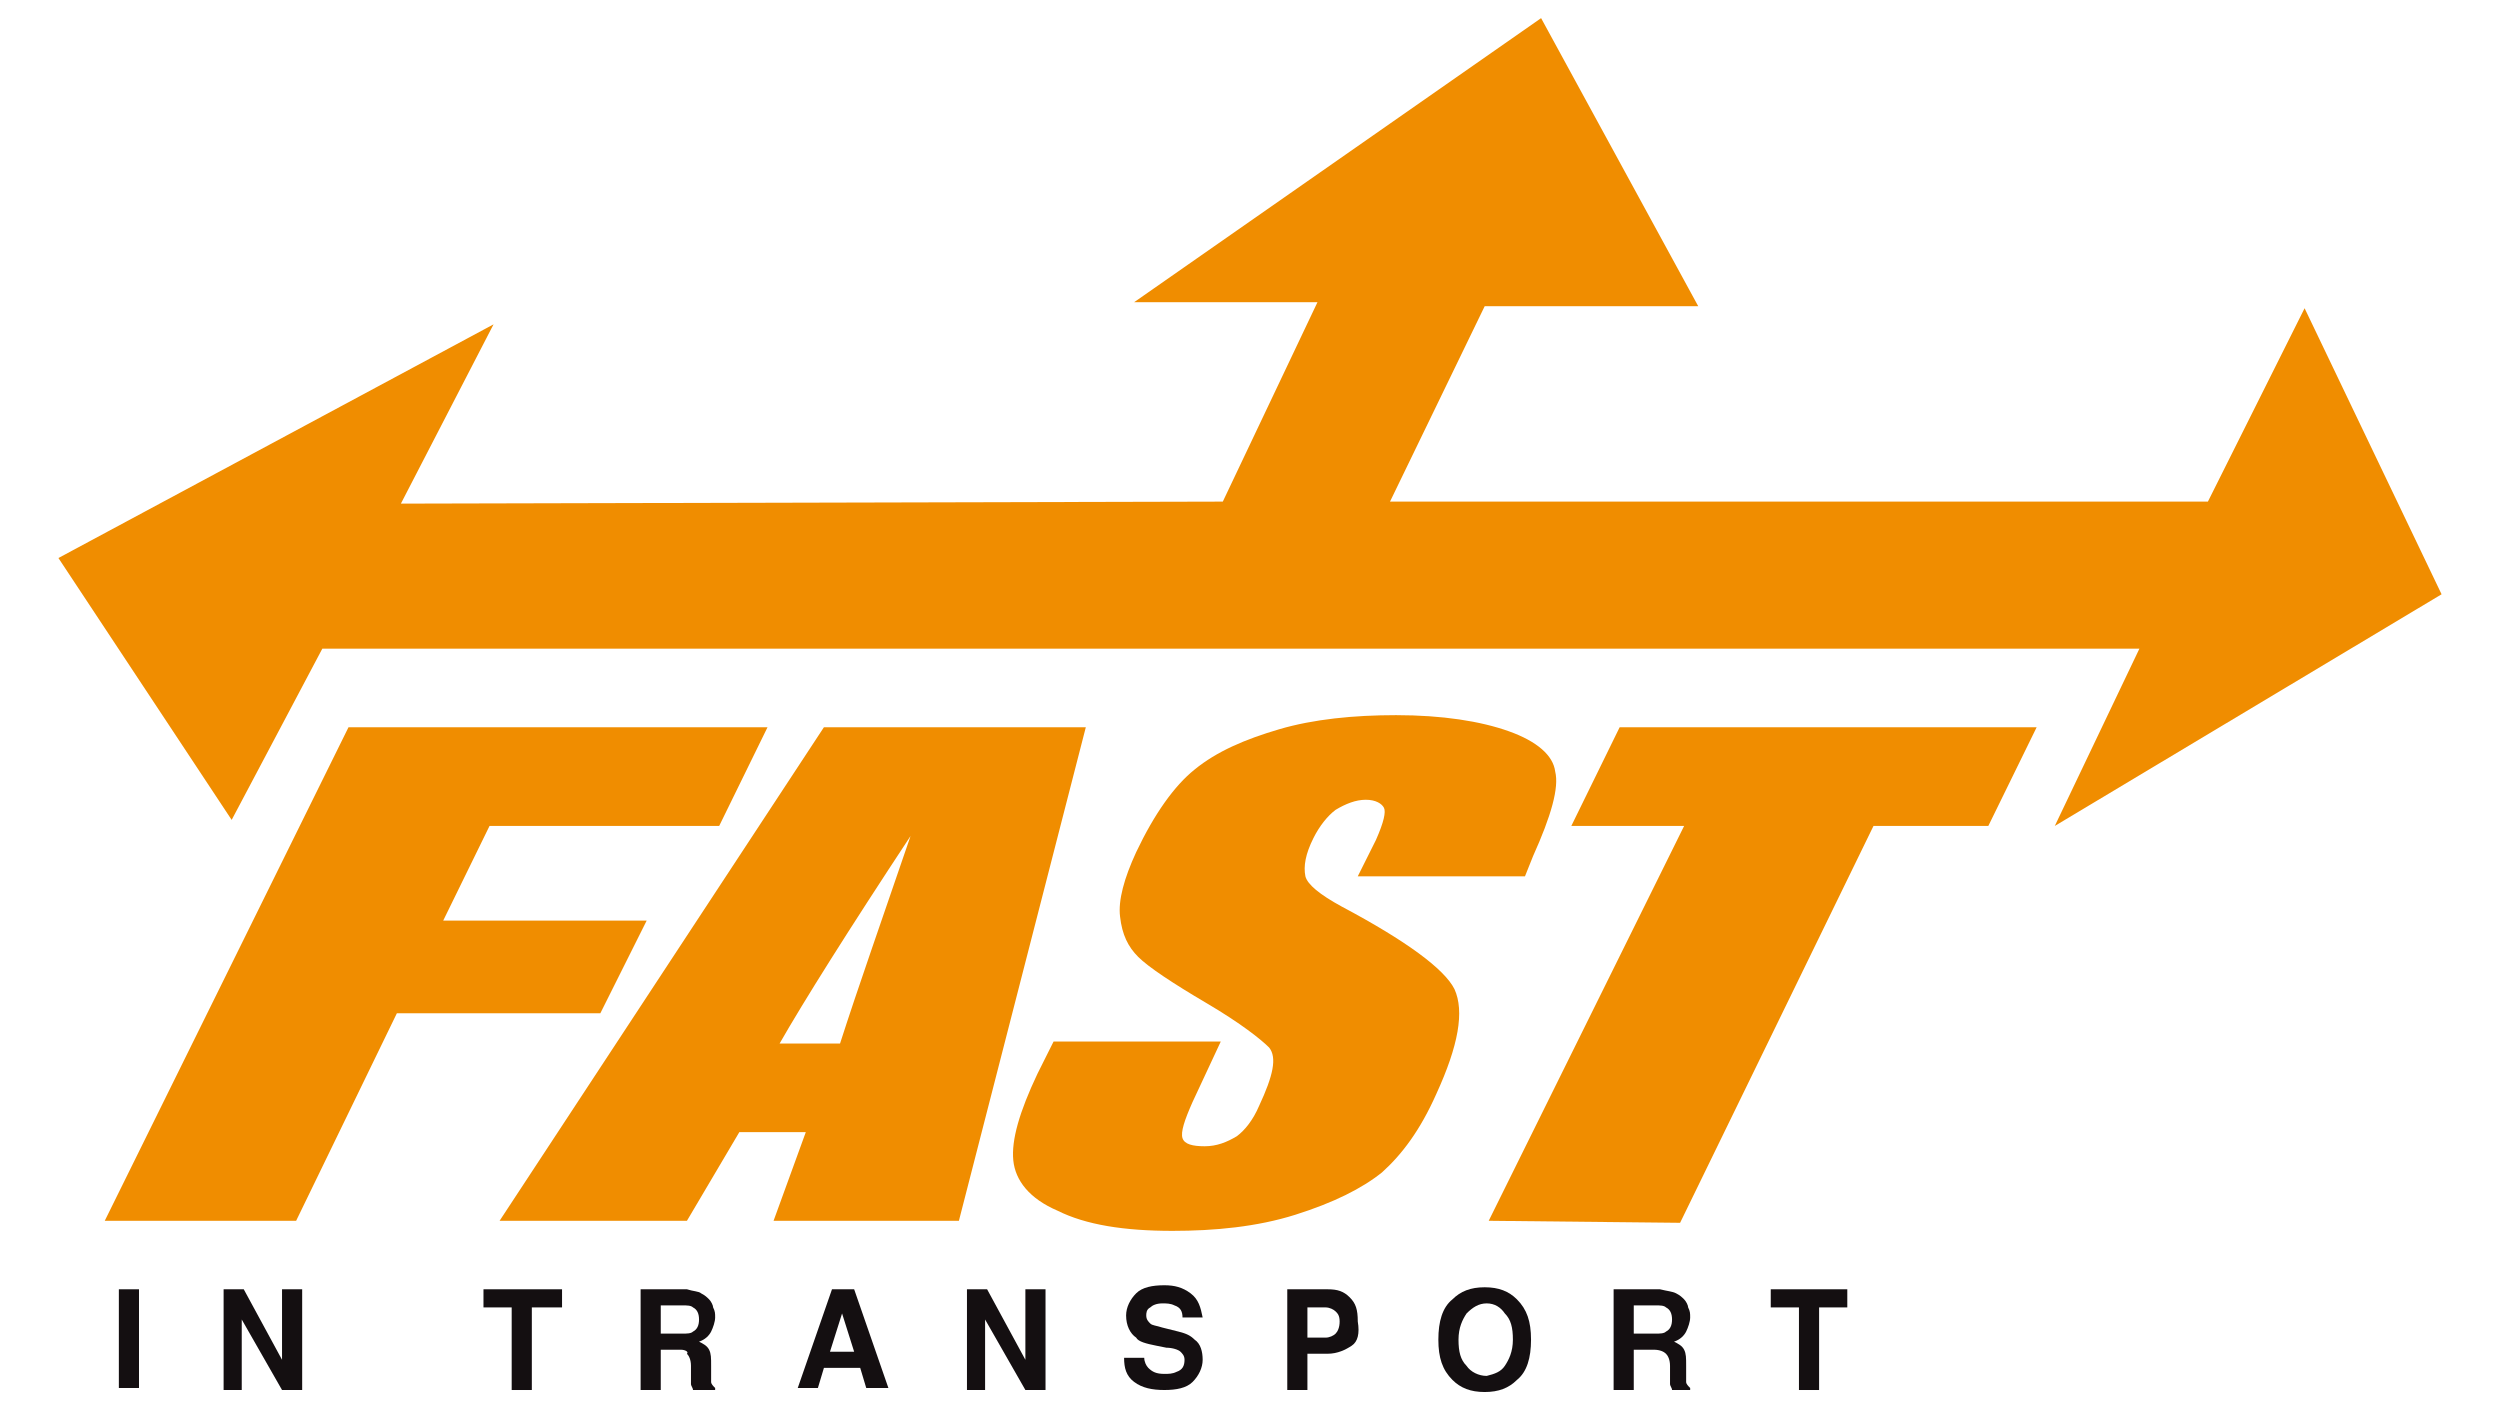 <?xml version="1.0" encoding="utf-8"?>
<!-- Generator: Adobe Illustrator 20.0.0, SVG Export Plug-In . SVG Version: 6.00 Build 0)  -->
<svg version="1.1" id="Ebene_1" xmlns="http://www.w3.org/2000/svg" xmlns:xlink="http://www.w3.org/1999/xlink" x="0px" y="0px"
	 viewBox="0 0 124.1 70" style="enable-background:new 0 0 124.1 70;" xml:space="preserve">
<style type="text/css">
	.st0{fill:#F08D00;}
	.st1{fill:#140F11;}
</style>
<g>
	<g>
		<path class="st0" d="M53.9,36.1l-6.3,24.5l-9.2,0l1.6-4.4l-3.3,0l-2.6,4.4l-9.3,0l16.1-24.5L53.9,36.1z M41.7,51.8
			c0.9-2.8,2.1-6.2,3.5-10.3c-3.1,4.7-5.3,8.2-6.5,10.3L41.7,51.8z"/>
		<path class="st0" d="M75.7,43.5l-8.3,0l0.9-1.8c0.4-0.9,0.5-1.4,0.4-1.6c-0.1-0.2-0.4-0.4-0.9-0.4c-0.5,0-1,0.2-1.5,0.5
			c-0.4,0.3-0.8,0.8-1.1,1.4c-0.4,0.8-0.5,1.4-0.4,1.9c0.1,0.4,0.7,0.9,1.8,1.5c3.2,1.7,5.1,3.1,5.6,4.1c0.5,1.1,0.2,2.8-0.9,5.2
			c-0.8,1.8-1.7,3-2.7,3.9c-1,0.8-2.4,1.5-4.3,2.1c-1.9,0.6-4,0.8-6.1,0.8c-2.4,0-4.3-0.3-5.7-1c-1.4-0.6-2.1-1.5-2.2-2.5
			c-0.1-1,0.3-2.4,1.2-4.3l0.8-1.6l8.3,0l-1.4,3c-0.4,0.9-0.6,1.5-0.5,1.8c0.1,0.3,0.5,0.4,1.1,0.4c0.6,0,1.1-0.2,1.6-0.5
			c0.4-0.3,0.8-0.8,1.1-1.5c0.7-1.5,0.9-2.4,0.5-2.9c-0.4-0.4-1.4-1.2-3.1-2.2c-1.7-1-2.9-1.8-3.4-2.3c-0.5-0.5-0.8-1.1-0.9-2
			c-0.1-0.8,0.2-1.9,0.8-3.2c0.9-1.9,1.9-3.3,2.9-4.1c1.1-0.9,2.5-1.5,4.2-2c1.7-0.5,3.7-0.7,5.8-0.7c2.3,0,4.2,0.3,5.6,0.8
			c1.4,0.5,2.2,1.2,2.3,2c0.2,0.8-0.2,2.2-1.1,4.2L75.7,43.5z"/>
		<polygon class="st0" points="101.1,36.1 98.7,41 93,41 83.4,60.7 73.9,60.6 83.6,41 78,41 80.4,36.1 		"/>
		<rect x="5.9" y="64" class="st1" width="1" height="4.9"/>
		<polygon class="st1" points="11.1,64 12.1,64 14,67.5 14,64 15,64 15,69 14,69 12,65.5 12,69 11.1,69 		"/>
		<polygon class="st1" points="27.9,64 27.9,64.9 26.4,64.9 26.4,69 25.4,69 25.4,64.9 24,64.9 24,64 		"/>
		<path class="st1" d="M34.8,64.2c0.2,0.1,0.3,0.2,0.4,0.3c0.1,0.1,0.2,0.3,0.2,0.4c0.1,0.2,0.1,0.3,0.1,0.5c0,0.2-0.1,0.5-0.2,0.7
			c-0.1,0.2-0.3,0.4-0.6,0.5c0.2,0.1,0.4,0.2,0.5,0.4c0.1,0.2,0.1,0.4,0.1,0.8v0.3c0,0.2,0,0.4,0,0.5c0,0.1,0.1,0.2,0.2,0.3V69h-1.1
			c0-0.1-0.1-0.2-0.1-0.3c0-0.1,0-0.3,0-0.4l0-0.5c0-0.3-0.1-0.5-0.2-0.6C34.2,67.1,34,67,33.8,67h-1V69h-1V64h2.3
			C34.4,64.1,34.7,64.1,34.8,64.2 M32.8,64.9v1.3h1.1c0.2,0,0.4,0,0.5-0.1c0.2-0.1,0.3-0.3,0.3-0.6c0-0.3-0.1-0.5-0.3-0.6
			c-0.1-0.1-0.3-0.1-0.5-0.1H32.8z"/>
		<path class="st1" d="M41.3,64h1.1l1.7,4.9H43l-0.3-1h-1.8l-0.3,1h-1L41.3,64z M41.2,67.1h1.2l-0.6-1.9L41.2,67.1z"/>
		<polygon class="st1" points="48,64 49,64 50.9,67.5 50.9,64 51.9,64 51.9,69 50.9,69 48.9,65.5 48.9,69 48,69 		"/>
		<path class="st1" d="M56.8,67.4c0,0.2,0.1,0.4,0.2,0.5c0.2,0.2,0.4,0.3,0.8,0.3c0.2,0,0.4,0,0.6-0.1c0.3-0.1,0.4-0.3,0.4-0.6
			c0-0.2-0.1-0.3-0.2-0.4c-0.1-0.1-0.4-0.2-0.7-0.2l-0.5-0.1c-0.5-0.1-0.9-0.2-1-0.4c-0.3-0.2-0.5-0.6-0.5-1.1
			c0-0.4,0.2-0.8,0.5-1.1c0.3-0.3,0.8-0.4,1.4-0.4c0.5,0,0.9,0.1,1.3,0.4c0.4,0.3,0.5,0.7,0.6,1.2h-1c0-0.3-0.1-0.5-0.4-0.6
			c-0.2-0.1-0.4-0.1-0.6-0.1c-0.3,0-0.5,0.1-0.6,0.2c-0.2,0.1-0.2,0.3-0.2,0.4c0,0.2,0.1,0.3,0.2,0.4c0.1,0.1,0.3,0.1,0.6,0.2
			l0.8,0.2c0.4,0.1,0.6,0.2,0.8,0.4c0.3,0.2,0.4,0.6,0.4,1c0,0.4-0.2,0.8-0.5,1.1c-0.3,0.3-0.8,0.4-1.4,0.4c-0.6,0-1.1-0.1-1.5-0.4
			c-0.4-0.3-0.5-0.7-0.5-1.2H56.8z"/>
		<path class="st1" d="M67.1,66.8c-0.3,0.2-0.7,0.4-1.2,0.4h-1V69h-1V64h2c0.5,0,0.8,0.1,1.1,0.4c0.3,0.3,0.4,0.6,0.4,1.2
			C67.5,66.2,67.4,66.6,67.1,66.8 M66.3,65.1c-0.1-0.1-0.3-0.2-0.5-0.2h-0.9v1.5h0.9c0.2,0,0.4-0.1,0.5-0.2c0.1-0.1,0.2-0.3,0.2-0.6
			C66.5,65.3,66.4,65.2,66.3,65.1"/>
		<path class="st1" d="M75.3,68.5c-0.4,0.4-0.9,0.6-1.6,0.6c-0.7,0-1.2-0.2-1.6-0.6c-0.5-0.5-0.7-1.1-0.7-2c0-0.9,0.2-1.6,0.7-2
			c0.4-0.4,0.9-0.6,1.6-0.6c0.7,0,1.2,0.2,1.6,0.6c0.5,0.5,0.7,1.1,0.7,2C76,67.4,75.8,68.1,75.3,68.5 M74.7,67.8
			c0.2-0.3,0.4-0.7,0.4-1.3c0-0.6-0.1-1-0.4-1.3c-0.2-0.3-0.5-0.5-0.9-0.5c-0.4,0-0.7,0.2-1,0.5c-0.2,0.3-0.4,0.7-0.4,1.3
			c0,0.6,0.1,1,0.4,1.3c0.2,0.3,0.6,0.5,1,0.5C74.2,68.2,74.5,68.1,74.7,67.8"/>
		<path class="st1" d="M83.2,64.2c0.2,0.1,0.3,0.2,0.4,0.3c0.1,0.1,0.2,0.3,0.2,0.4c0.1,0.2,0.1,0.3,0.1,0.5c0,0.2-0.1,0.5-0.2,0.7
			c-0.1,0.2-0.3,0.4-0.6,0.5c0.2,0.1,0.4,0.2,0.5,0.4c0.1,0.2,0.1,0.4,0.1,0.8v0.3c0,0.2,0,0.4,0,0.5c0,0.1,0.1,0.2,0.2,0.3V69H83
			c0-0.1-0.1-0.2-0.1-0.3c0-0.1,0-0.3,0-0.4l0-0.5c0-0.3-0.1-0.5-0.2-0.6c-0.1-0.1-0.3-0.2-0.6-0.2h-1V69h-1V64h2.3
			C82.8,64.1,83,64.1,83.2,64.2 M81.1,64.9v1.3h1.1c0.2,0,0.4,0,0.5-0.1c0.2-0.1,0.3-0.3,0.3-0.6c0-0.3-0.1-0.5-0.3-0.6
			c-0.1-0.1-0.3-0.1-0.5-0.1H81.1z"/>
		<polygon class="st1" points="91.7,64 91.7,64.9 90.3,64.9 90.3,69 89.3,69 89.3,64.9 87.9,64.9 87.9,64 		"/>
	</g>
	<polygon class="st0" points="17.3,36.1 38.1,36.1 35.7,41 24.3,41 22,45.7 32.1,45.7 29.8,50.3 19.7,50.3 14.7,60.6 5.2,60.6 	"/>
	<polygon class="st0" points="121.2,29.5 114.4,15.3 109.6,24.9 69,24.9 73.7,15.2 84.3,15.2 76.5,0.9 56.3,15 65.4,15 60.7,24.9 
		19.9,25 24.5,16.1 2.9,27.7 11.5,40.7 16,32.2 106.2,32.2 102,41 	"/>
</g>
<g>
</g>
<g>
</g>
<g>
</g>
<g>
</g>
<g>
</g>
<g>
</g>
<g>
</g>
<g>
</g>
<g>
</g>
<g>
</g>
<g>
</g>
<g>
</g>
<g>
</g>
<g>
</g>
<g>
</g>
</svg>
